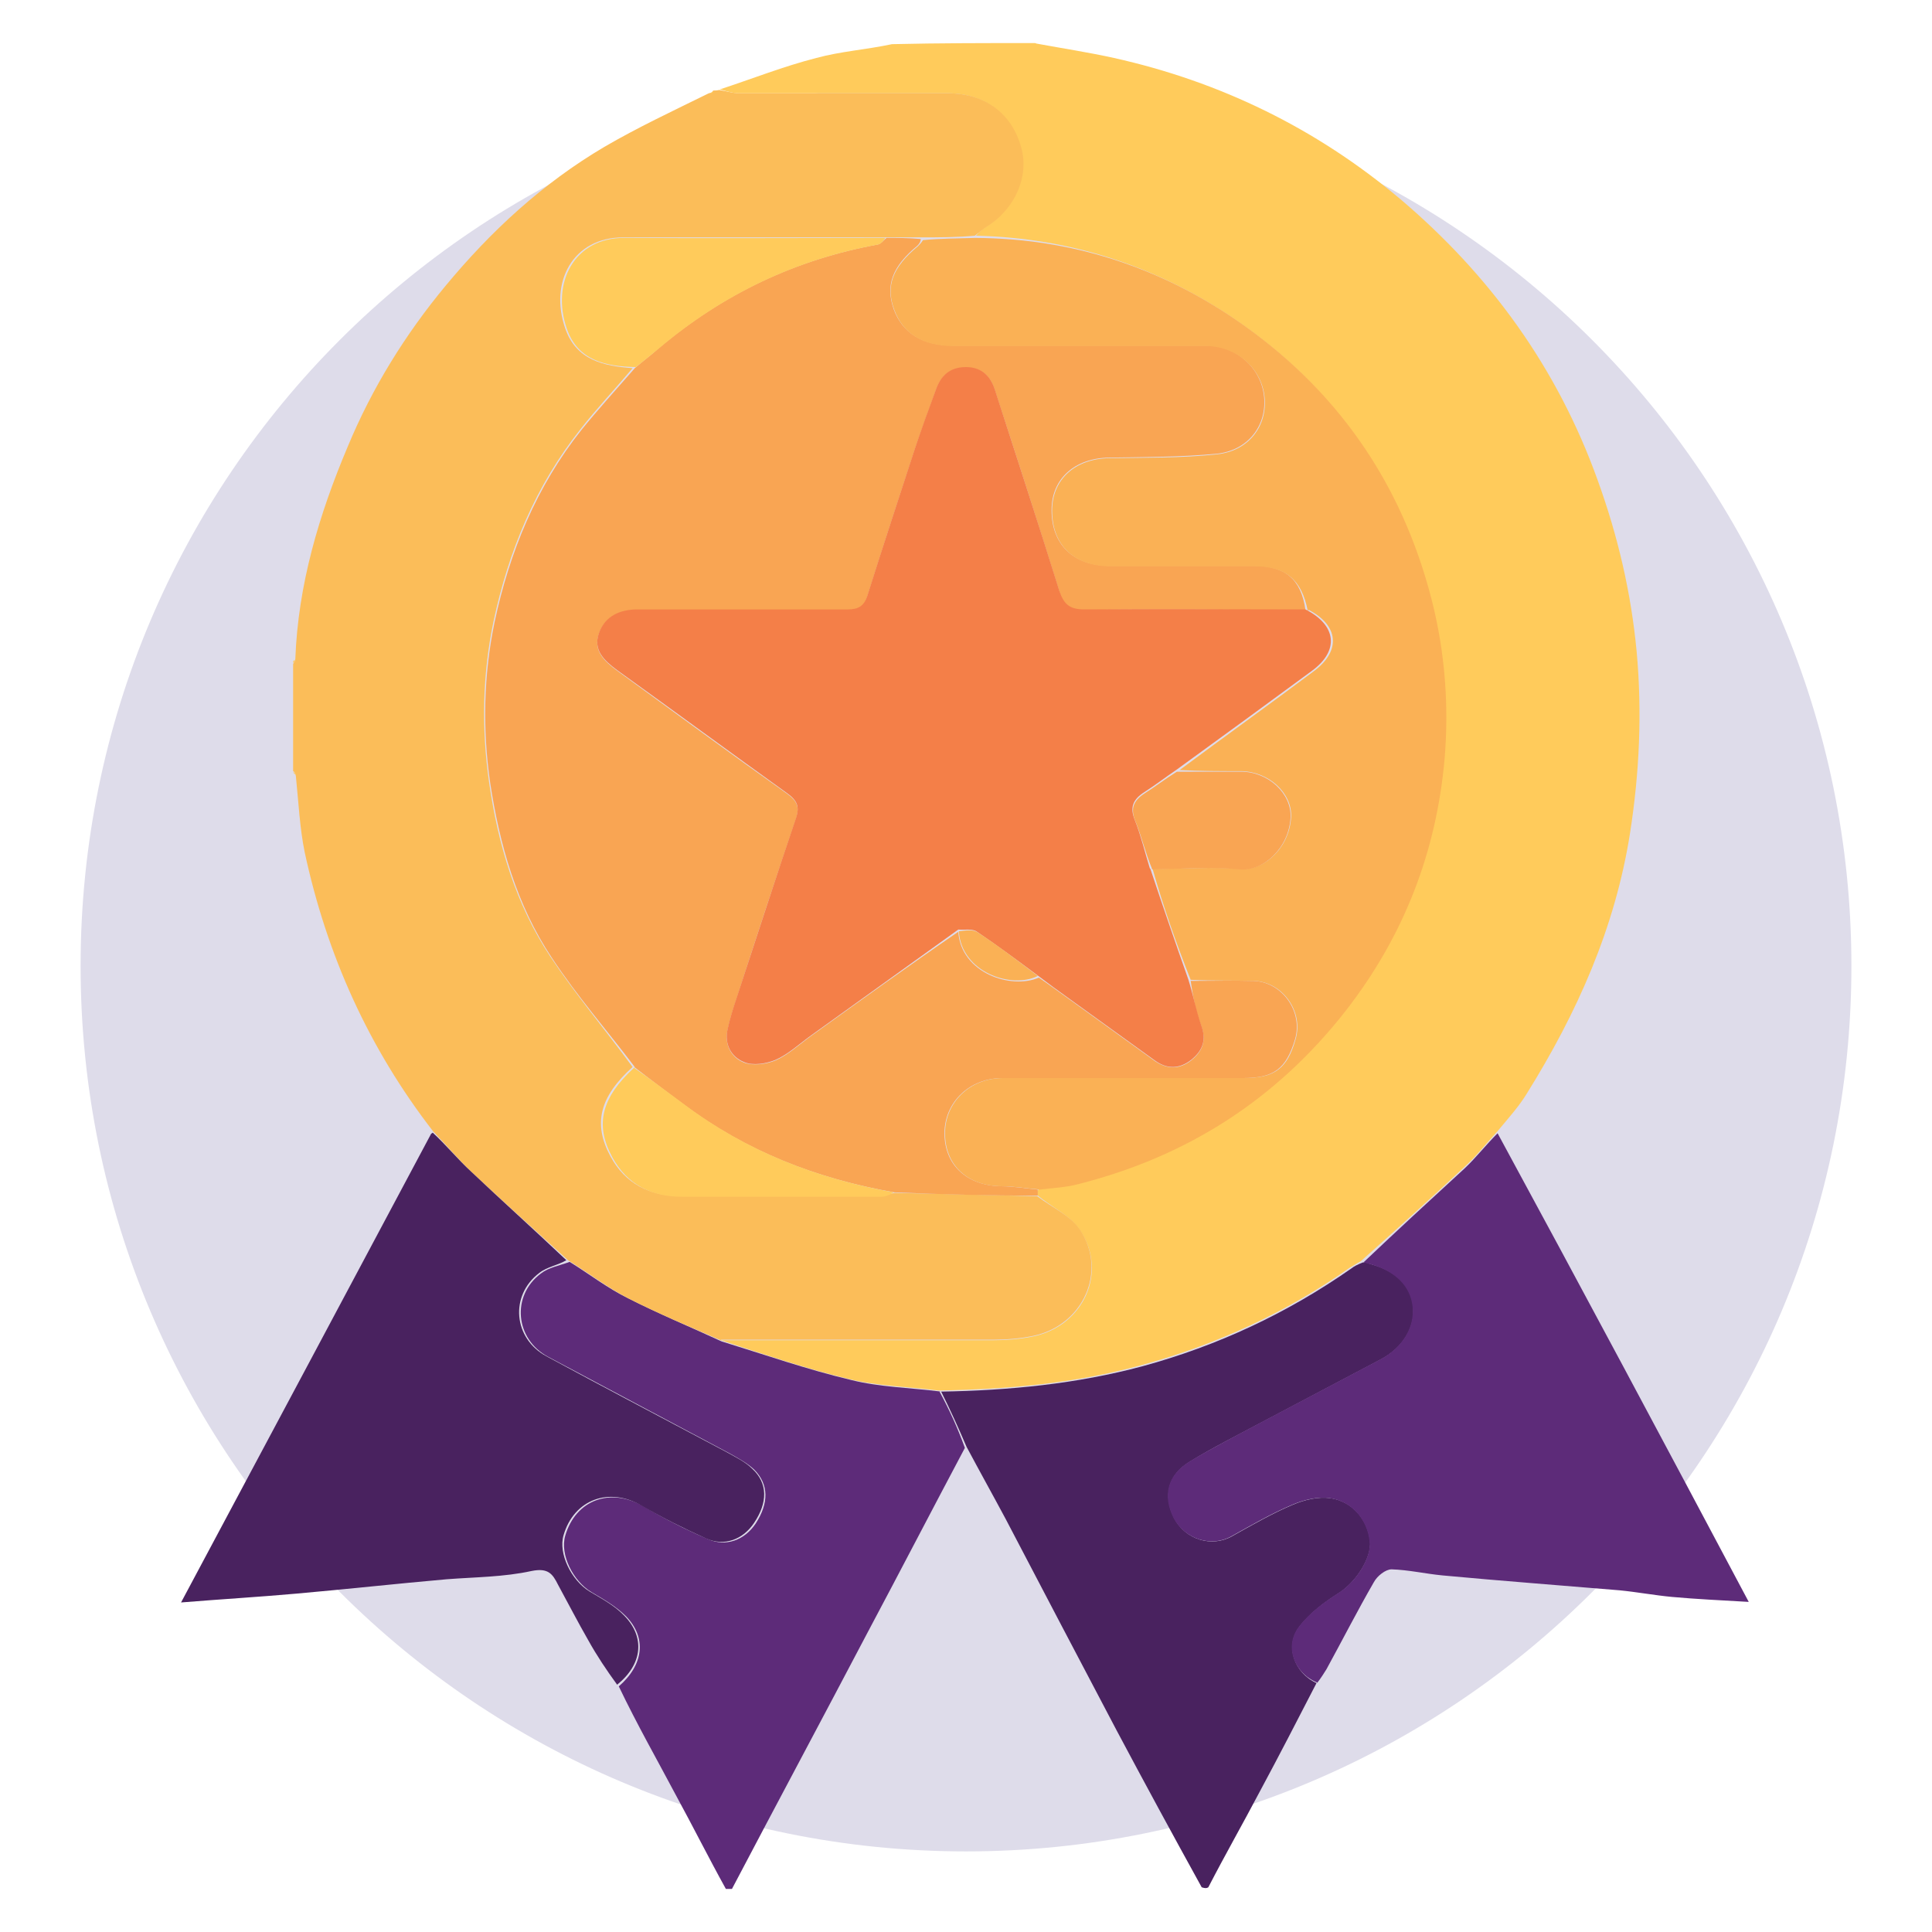 <?xml version="1.0" encoding="UTF-8"?>
<svg id="Layer_1" data-name="Layer 1" xmlns="http://www.w3.org/2000/svg" viewBox="0 0 35 35">
  <defs>
    <style>
      .cls-1 {
        fill: #ffcb5b;
      }

      .cls-2 {
        fill: #ffca5a;
      }

      .cls-3 {
        fill: #f9a553;
      }

      .cls-4 {
        fill: #fab155;
      }

      .cls-5 {
        fill: #dedcea;
      }

      .cls-6 {
        fill: #5d2b79;
      }

      .cls-7 {
        fill: #49225f;
      }

      .cls-8 {
        fill: #f47f48;
      }

      .cls-9 {
        fill: #fbbd59;
      }
    </style>
  </defs>
  <g>
    <path class="cls-5" d="m17.5,1.46c8.86,0,16.04,7.18,16.04,16.04s-7.18,16.04-16.04,16.04"/>
    <path class="cls-5" d="m17.5,33.54c-8.86,0-16.04-7.18-16.04-16.04S8.64,1.46,17.5,1.46"/>
  </g>
  <g>
    <path class="cls-1" d="m18.78.79c.49.09.95.16,1.4.26,1.93.43,3.67,1.28,5.18,2.55,1.63,1.38,2.85,3.06,3.58,5.09.37,1.02.61,2.05.71,3.12.1,1.1.05,2.19-.12,3.28-.27,1.72-.96,3.26-1.87,4.72-.14.23-.32.43-.52.67-.22.24-.39.46-.6.65-.62.58-1.24,1.14-1.89,1.72-.08.04-.13.08-.19.11-1.15.81-2.42,1.4-3.78,1.77-1.2.33-2.42.44-3.68.46-.56-.07-1.11-.08-1.63-.21-.79-.19-1.57-.46-2.31-.7,1.66,0,3.29,0,4.92,0,.25,0,.5-.02.74-.07.91-.19,1.36-1.17.84-1.93-.17-.26-.51-.41-.77-.63,0-.05,0-.08.03-.11.25-.03.48-.05.7-.1,1.97-.5,3.58-1.53,4.84-3.14,1.05-1.35,1.65-2.87,1.79-4.56.08-.96.01-1.92-.23-2.87-.55-2.16-1.75-3.86-3.57-5.1-1.4-.95-2.96-1.46-4.67-1.5.06-.07.12-.12.18-.16.52-.33.78-.92.63-1.44-.18-.62-.66-.98-1.33-.98-1.26,0-2.52,0-3.78,0-.11,0-.22-.04-.34-.07.58-.19,1.16-.42,1.75-.57.44-.12.9-.15,1.37-.25.86-.02,1.71-.02,2.59-.02Z"/>
    <path class="cls-7" d="m17.05,25.21c1.23-.02,2.46-.14,3.65-.46,1.36-.37,2.62-.96,3.78-1.77.05-.04.11-.07.21-.11.08,0,.11.02.14.03.46.12.74.4.77.77.04.38-.19.75-.59.96-.72.38-1.44.76-2.16,1.14-.43.23-.87.45-1.28.7-.42.25-.5.63-.3,1.03.2.39.68.54,1.05.33.36-.2.72-.41,1.1-.57.21-.09.46-.15.68-.12.41.06.68.4.72.78.03.31-.26.74-.55.93-.27.17-.54.37-.73.62-.27.35-.09.84.31,1.02-.34.66-.68,1.32-1.03,1.97-.3.57-.62,1.13-.93,1.73-.03.02-.06.02-.12,0-.53-.96-1.04-1.9-1.54-2.84-.67-1.27-1.34-2.55-2.01-3.83-.23-.43-.47-.86-.71-1.31-.15-.35-.3-.68-.46-1Z"/>
    <path class="cls-6" d="m17.02,25.21c.18.33.33.66.46,1.02-.6,1.13-1.17,2.23-1.75,3.32-.82,1.56-1.65,3.11-2.47,4.67h-.11c-.31-.56-.59-1.12-.89-1.67-.35-.66-.72-1.31-1.05-2,.45-.39.51-.88.13-1.27-.18-.18-.41-.31-.63-.44-.33-.2-.57-.68-.47-1.02.19-.65.82-.88,1.42-.53.37.22.76.42,1.16.59.33.15.67.02.87-.28.24-.37.24-.71-.03-.98-.13-.12-.3-.21-.46-.3-1.09-.58-2.18-1.16-3.27-1.74-.6-.32-.67-1.11-.13-1.51.14-.11.33-.14.52-.21.37.23.69.48,1.06.66.55.28,1.13.52,1.69.78.78.24,1.55.51,2.35.7.52.13,1.07.14,1.63.21Z"/>
    <path class="cls-9" d="m13.08,24.29c-.6-.26-1.17-.5-1.72-.78-.36-.19-.69-.44-1.07-.68-.61-.55-1.18-1.07-1.75-1.6-.24-.23-.46-.49-.69-.73-1.17-1.51-1.93-3.2-2.33-5.06-.09-.44-.11-.89-.16-1.38-.01-.06-.03-.08-.05-.09,0-.63,0-1.27,0-1.94.03-.05.04-.07.04-.09.05-1.35.43-2.62.95-3.85.44-1.06,1.04-2.03,1.77-2.91.82-.99,1.76-1.86,2.88-2.52.6-.35,1.24-.65,1.89-.97.06-.01.07-.03.08-.05.03,0,.06,0,.11-.01.13.02.25.06.36.06,1.26,0,2.52,0,3.78,0,.67,0,1.16.36,1.33.98.15.52-.11,1.12-.63,1.44-.06.04-.12.09-.21.16-.34.03-.64.03-.98.03-.23,0-.43,0-.66,0-1.6,0-3.16,0-4.73,0-.92,0-1.34.82-1.05,1.65.2.58.7.68,1.22.72-.32.38-.65.73-.94,1.1-.82,1.03-1.31,2.22-1.58,3.49-.2.96-.22,1.93-.08,2.91.16,1.12.48,2.21,1.11,3.16.46.69,1,1.33,1.49,2-.6.54-.72,1.03-.4,1.62.27.5.71.71,1.26.72,1.21,0,2.41,0,3.62,0,.08,0,.16-.04.27-.06.88.02,1.73.04,2.58.06.26.2.6.35.77.6.51.76.06,1.74-.84,1.93-.24.05-.49.07-.74.07-1.63,0-3.26,0-4.92,0Z"/>
    <path class="cls-7" d="m7.84,20.52c.24.22.45.48.7.71.56.53,1.14,1.05,1.72,1.6-.15.09-.35.12-.49.23-.54.41-.47,1.19.13,1.51,1.09.59,2.18,1.16,3.27,1.74.16.09.33.17.46.3.28.26.28.61.03.98-.2.3-.54.43-.87.28-.4-.18-.78-.37-1.16-.59-.59-.35-1.23-.12-1.42.53-.1.33.14.82.47,1.02.22.13.46.26.63.44.38.39.33.88-.13,1.25-.19-.26-.37-.53-.52-.8-.19-.33-.37-.68-.55-1.01-.1-.2-.18-.31-.48-.25-.5.11-1.02.11-1.54.15-.91.08-1.81.18-2.72.26-.67.06-1.35.1-2.09.16,1.53-2.86,3.02-5.66,4.53-8.49Z"/>
    <path class="cls-2" d="m5.34,11.95s0,.03-.02.06c-.02-.02-.01-.03.02-.06Z"/>
    <path class="cls-2" d="m5.31,13.99s.03,0,.05.04c-.01,0-.03-.01-.05-.04Z"/>
    <path class="cls-1" d="m12.92,1.65s0,.03-.04.05c0-.01.01-.03.04-.05Z"/>
    <path class="cls-6" d="m23.86,30.48c-.42-.17-.6-.66-.33-1.01.19-.25.46-.45.73-.62.3-.19.59-.63.55-.93-.04-.38-.31-.72-.72-.78-.22-.03-.47.03-.68.12-.38.16-.74.37-1.1.57-.37.21-.85.05-1.05-.33-.2-.4-.12-.78.3-1.03.42-.25.85-.47,1.28-.7.72-.38,1.44-.76,2.16-1.14.4-.21.63-.58.59-.96-.04-.37-.31-.64-.77-.77-.03,0-.06-.02-.12-.03.6-.57,1.22-1.14,1.84-1.71.2-.19.38-.42.59-.63,1.52,2.8,3.02,5.61,4.55,8.49-.51-.03-.95-.05-1.39-.09-.32-.03-.64-.09-.95-.12-1.07-.09-2.14-.17-3.21-.27-.31-.03-.61-.1-.92-.11-.11,0-.26.12-.32.23-.3.52-.57,1.05-.86,1.58-.05.08-.1.16-.17.25Z"/>
    <path class="cls-3" d="m11.5,19.33c-.5-.66-1.05-1.29-1.51-1.99-.63-.95-.94-2.04-1.11-3.16-.14-.97-.12-1.95.08-2.91.27-1.27.76-2.46,1.58-3.49.3-.37.62-.72.96-1.11.16-.14.3-.24.43-.36,1.16-.98,2.48-1.61,3.97-1.88.06-.01.11-.08.16-.12.2,0,.4,0,.62.02,0,.05-.03.09-.06.12-.46.38-.58.72-.43,1.15.16.44.53.66,1.08.66,1.53,0,3.06,0,4.59,0,.54,0,.99.41,1.04.93.05.52-.29.97-.86,1.03-.64.06-1.3.06-1.95.07-.62.01-1.04.38-1.04.95,0,.63.4,1.01,1.06,1.01.87,0,1.74,0,2.61,0,.56,0,.85.24.93.8-1.36,0-2.68-.02-4.01,0-.27,0-.38-.09-.45-.34-.38-1.22-.77-2.43-1.17-3.65-.08-.25-.24-.4-.52-.4-.3,0-.46.16-.55.42-.13.36-.26.71-.38,1.07-.29.88-.58,1.77-.86,2.66-.06.19-.15.25-.35.24-.59-.01-1.17,0-1.76,0-.68,0-1.37,0-2.05,0-.32,0-.59.12-.7.43-.11.31.1.5.33.67,1.03.75,2.05,1.5,3.08,2.23.18.13.23.24.16.45-.37,1.09-.73,2.18-1.08,3.27-.06.18-.12.37-.16.56-.06.27.07.5.3.59.16.06.4.03.57-.04.23-.1.43-.29.64-.44.89-.64,1.78-1.28,2.67-1.89.05.75.96,1.05,1.46.83.19.13.35.25.52.37.53.38,1.05.76,1.58,1.14.22.15.44.16.66-.01.21-.17.28-.36.18-.63-.1-.26-.15-.54-.19-.81.4,0,.77-.01,1.14,0,.52.02.9.56.75,1.06-.16.53-.38.7-.94.7-1.45,0-2.91,0-4.36,0-.6,0-1.05.44-1.05,1,0,.58.41.95,1.03.96.22,0,.44.04.66.06,0,.03,0,.06,0,.11-.85,0-1.7-.02-2.6-.06-1.42-.25-2.69-.75-3.81-1.59-.3-.22-.6-.45-.9-.68Z"/>
    <path class="cls-4" d="m23.69,11.06c-.11-.56-.4-.8-.96-.8-.87,0-1.74,0-2.61,0-.66,0-1.06-.38-1.06-1.01,0-.57.42-.94,1.04-.95.65-.01,1.3,0,1.95-.07.57-.06.91-.51.86-1.03-.05-.52-.5-.92-1.04-.93-1.53,0-3.06,0-4.59,0-.56,0-.92-.22-1.08-.66-.16-.43-.03-.77.43-1.15.03-.03.06-.06.09-.11.31-.03.61-.03.95-.04,1.74.01,3.3.52,4.7,1.47,1.82,1.24,3.02,2.94,3.57,5.1.24.95.31,1.91.23,2.87-.15,1.69-.74,3.21-1.79,4.56-1.26,1.61-2.87,2.64-4.84,3.14-.22.06-.45.07-.7.1-.25-.02-.47-.06-.69-.06-.62,0-1.03-.38-1.03-.96,0-.56.45-1,1.05-1,1.45,0,2.91,0,4.36,0,.56,0,.79-.17.94-.7.15-.5-.23-1.04-.75-1.06-.37-.01-.74,0-1.15-.02-.27-.68-.5-1.34-.69-2.01.55,0,1.07-.04,1.59,0,.43.04.89-.38.92-.94.02-.43-.4-.82-.9-.83-.38,0-.76,0-1.12-.02.82-.61,1.63-1.19,2.43-1.79.5-.37.45-.83-.09-1.11Z"/>
    <path class="cls-1" d="m16.04,4.31s-.07.11-.13.12c-1.49.27-2.81.9-3.97,1.88-.13.11-.27.22-.42.34-.55-.01-1.05-.12-1.25-.69-.29-.83.13-1.66,1.05-1.65,1.56.01,3.13,0,4.73,0Z"/>
    <path class="cls-1" d="m11.48,19.34c.32.22.62.45.92.67,1.12.84,2.39,1.34,3.79,1.59-.06.04-.14.08-.22.08-1.21,0-2.41,0-3.62,0-.55,0-.99-.22-1.26-.72-.32-.59-.19-1.08.4-1.62Z"/>
    <path class="cls-8" d="m20.84,15.74c.22.66.45,1.33.69,2.01.09.29.14.56.23.82.1.27.03.46-.18.63-.22.17-.44.17-.66.01-.53-.38-1.05-.76-1.58-1.14-.17-.12-.33-.24-.53-.39-.39-.29-.74-.55-1.11-.8-.08-.06-.22-.03-.34-.04-.89.64-1.78,1.28-2.67,1.92-.21.15-.41.34-.64.44-.17.07-.41.11-.57.04-.23-.09-.36-.32-.3-.59.04-.19.1-.38.16-.56.36-1.09.71-2.18,1.08-3.27.07-.21.02-.32-.16-.45-1.03-.74-2.05-1.49-3.08-2.23-.23-.17-.44-.36-.33-.67.11-.31.38-.43.7-.43.68,0,1.37,0,2.05,0,.59,0,1.17,0,1.76,0,.19,0,.29-.06.35-.24.28-.89.57-1.77.86-2.66.12-.36.25-.72.38-1.07.09-.26.25-.42.55-.42.28,0,.44.16.52.4.39,1.21.79,2.43,1.17,3.65.08.24.18.34.45.34,1.33-.01,2.65,0,4.01,0,.57.29.61.75.12,1.11-.8.59-1.61,1.18-2.45,1.79-.22.15-.4.29-.59.41-.2.13-.27.27-.17.51.11.28.18.58.27.87Z"/>
    <path class="cls-4" d="m17.37,16.87c.11-.01.25-.04.34.02.37.24.72.51,1.09.79-.47.24-1.38-.06-1.43-.81Z"/>
    <path class="cls-3" d="m20.87,15.74c-.12-.29-.19-.59-.3-.86-.1-.24-.03-.38.17-.51.19-.12.37-.26.58-.39.4,0,.78,0,1.16,0,.5,0,.92.4.9.83-.03.55-.49.98-.92.94-.52-.05-1.04-.01-1.59,0Z"/>
  </g>
</svg>